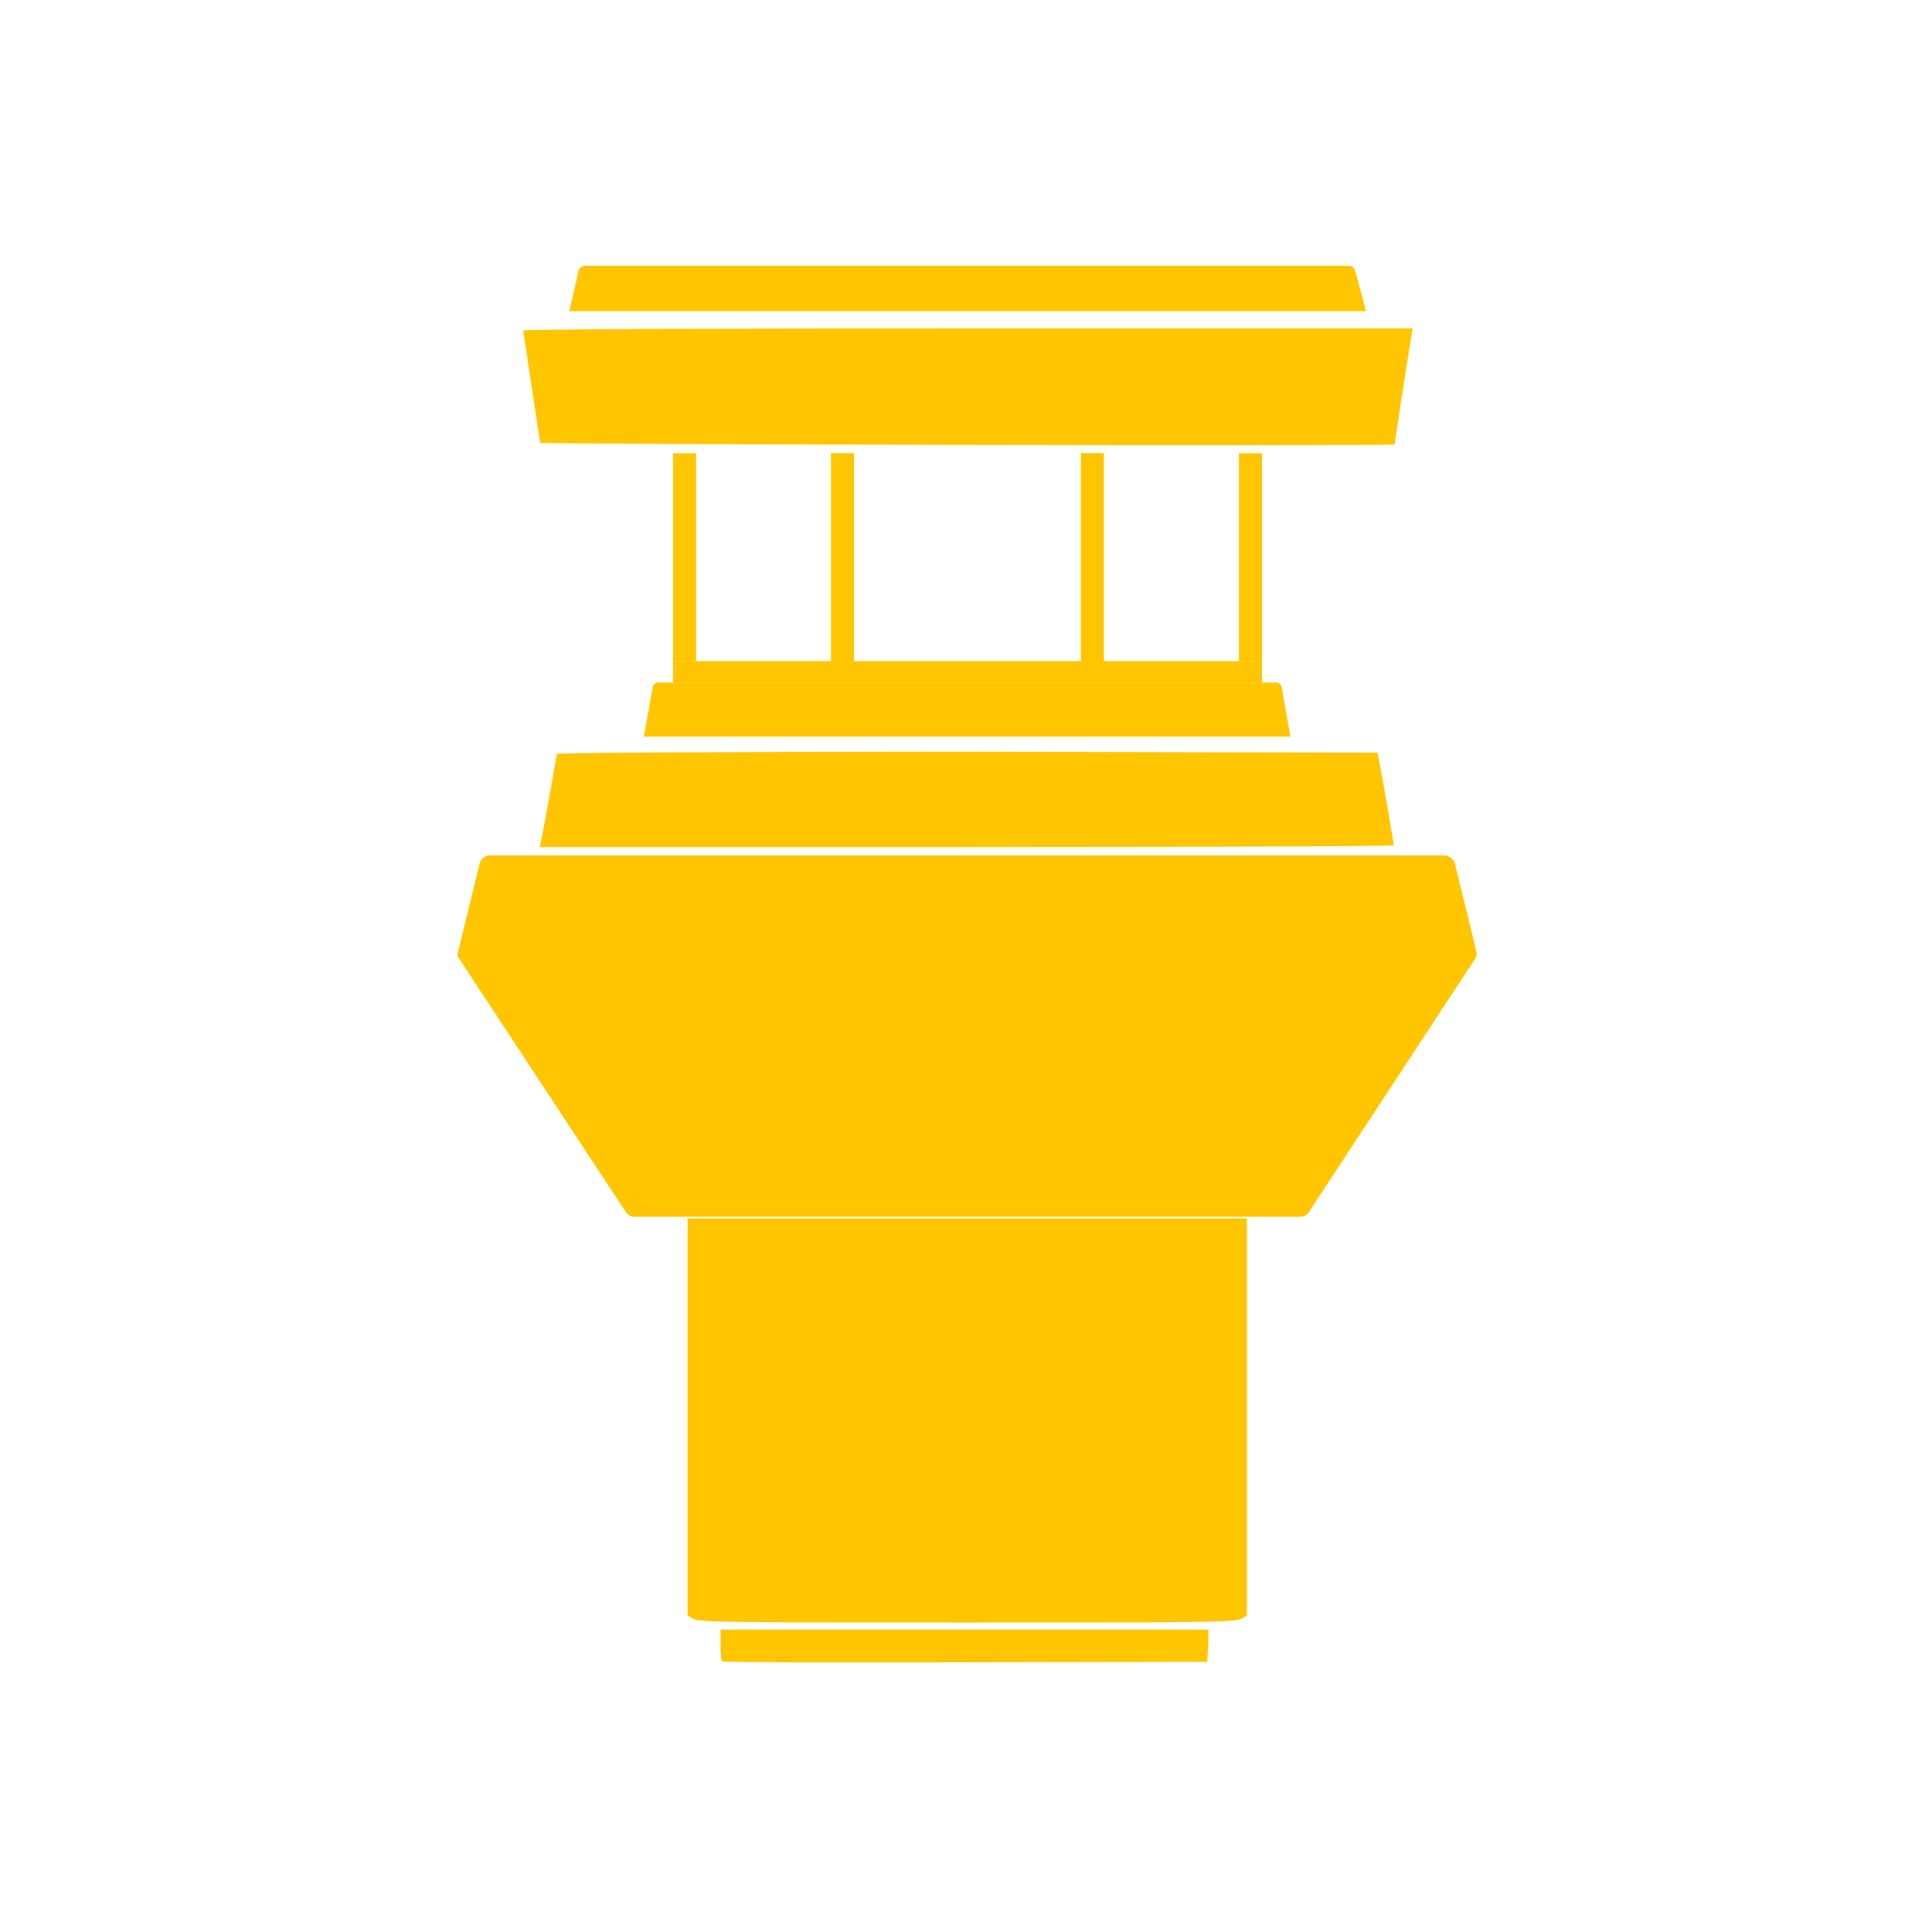 <svg height="18" viewBox="0 0 18 18" width="18" xmlns="http://www.w3.org/2000/svg"><g fill="#ffc600"><path d="m11.758 6.359h-5.488v-.199h5.488zm-1.688-2.137h.215v1.938h-.215zm-2.328 0h.215v1.938h-.215zm0 0"/><path d="m11.543 4.223h.215v1.938h-.215zm-5.273 0h.215v1.938h-.215zm0 0"/><path d="m12.023 6.863-.082-.461c-.004-.023-.023-.043-.047-.043h-5.762c-.023 0-.047.02-.051.043l-.082.461zm0 0"/><path d="m5.305 2.898h7.422l-.102-.379c-.008-.023-.031-.043-.055-.043h-7.125c-.027.004-.047.02-.055.047zm0 0"/><path d="m13.758 8.875-.203-.828c-.012-.043-.055-.078-.102-.078h-8.887c-.047 0-.086.031-.098.078l-.203.832c-.004.012-.004.027.004.039l1.562 2.375c.016.027.047.043.078.043h6.207c.031 0 .062-.016.078-.043l1.559-2.375c.004-.012.008-.027.004-.043zm-8.719-1.031c.016-.062.148-.801.148-.82 0-.012 1.719-.02 3.824-.02l3.824.008c0 .004.035.195.078.426l.074.438c0 .008-1.789.016-3.98.016h-3.98zm-.008-3.719c0-.012-.035-.246-.078-.523l-.078-.523c0-.012 1.863-.02 4.141-.02h4.145l-.086.539-.082.543c-.004.016-7.961 0-7.961-.016zm1.426 10.957-.051-.031v-3.699h5.211v3.699l-.051.031c-.043.031-.324.035-2.555.035-2.234 0-2.512-.004-2.555-.035m.273.398c-.008-.008-.016-.078-.016-.156v-.141h4.547l-.004.152-.008.148-2.25.004c-1.242.004-2.262 0-2.27-.008"/></g></svg>